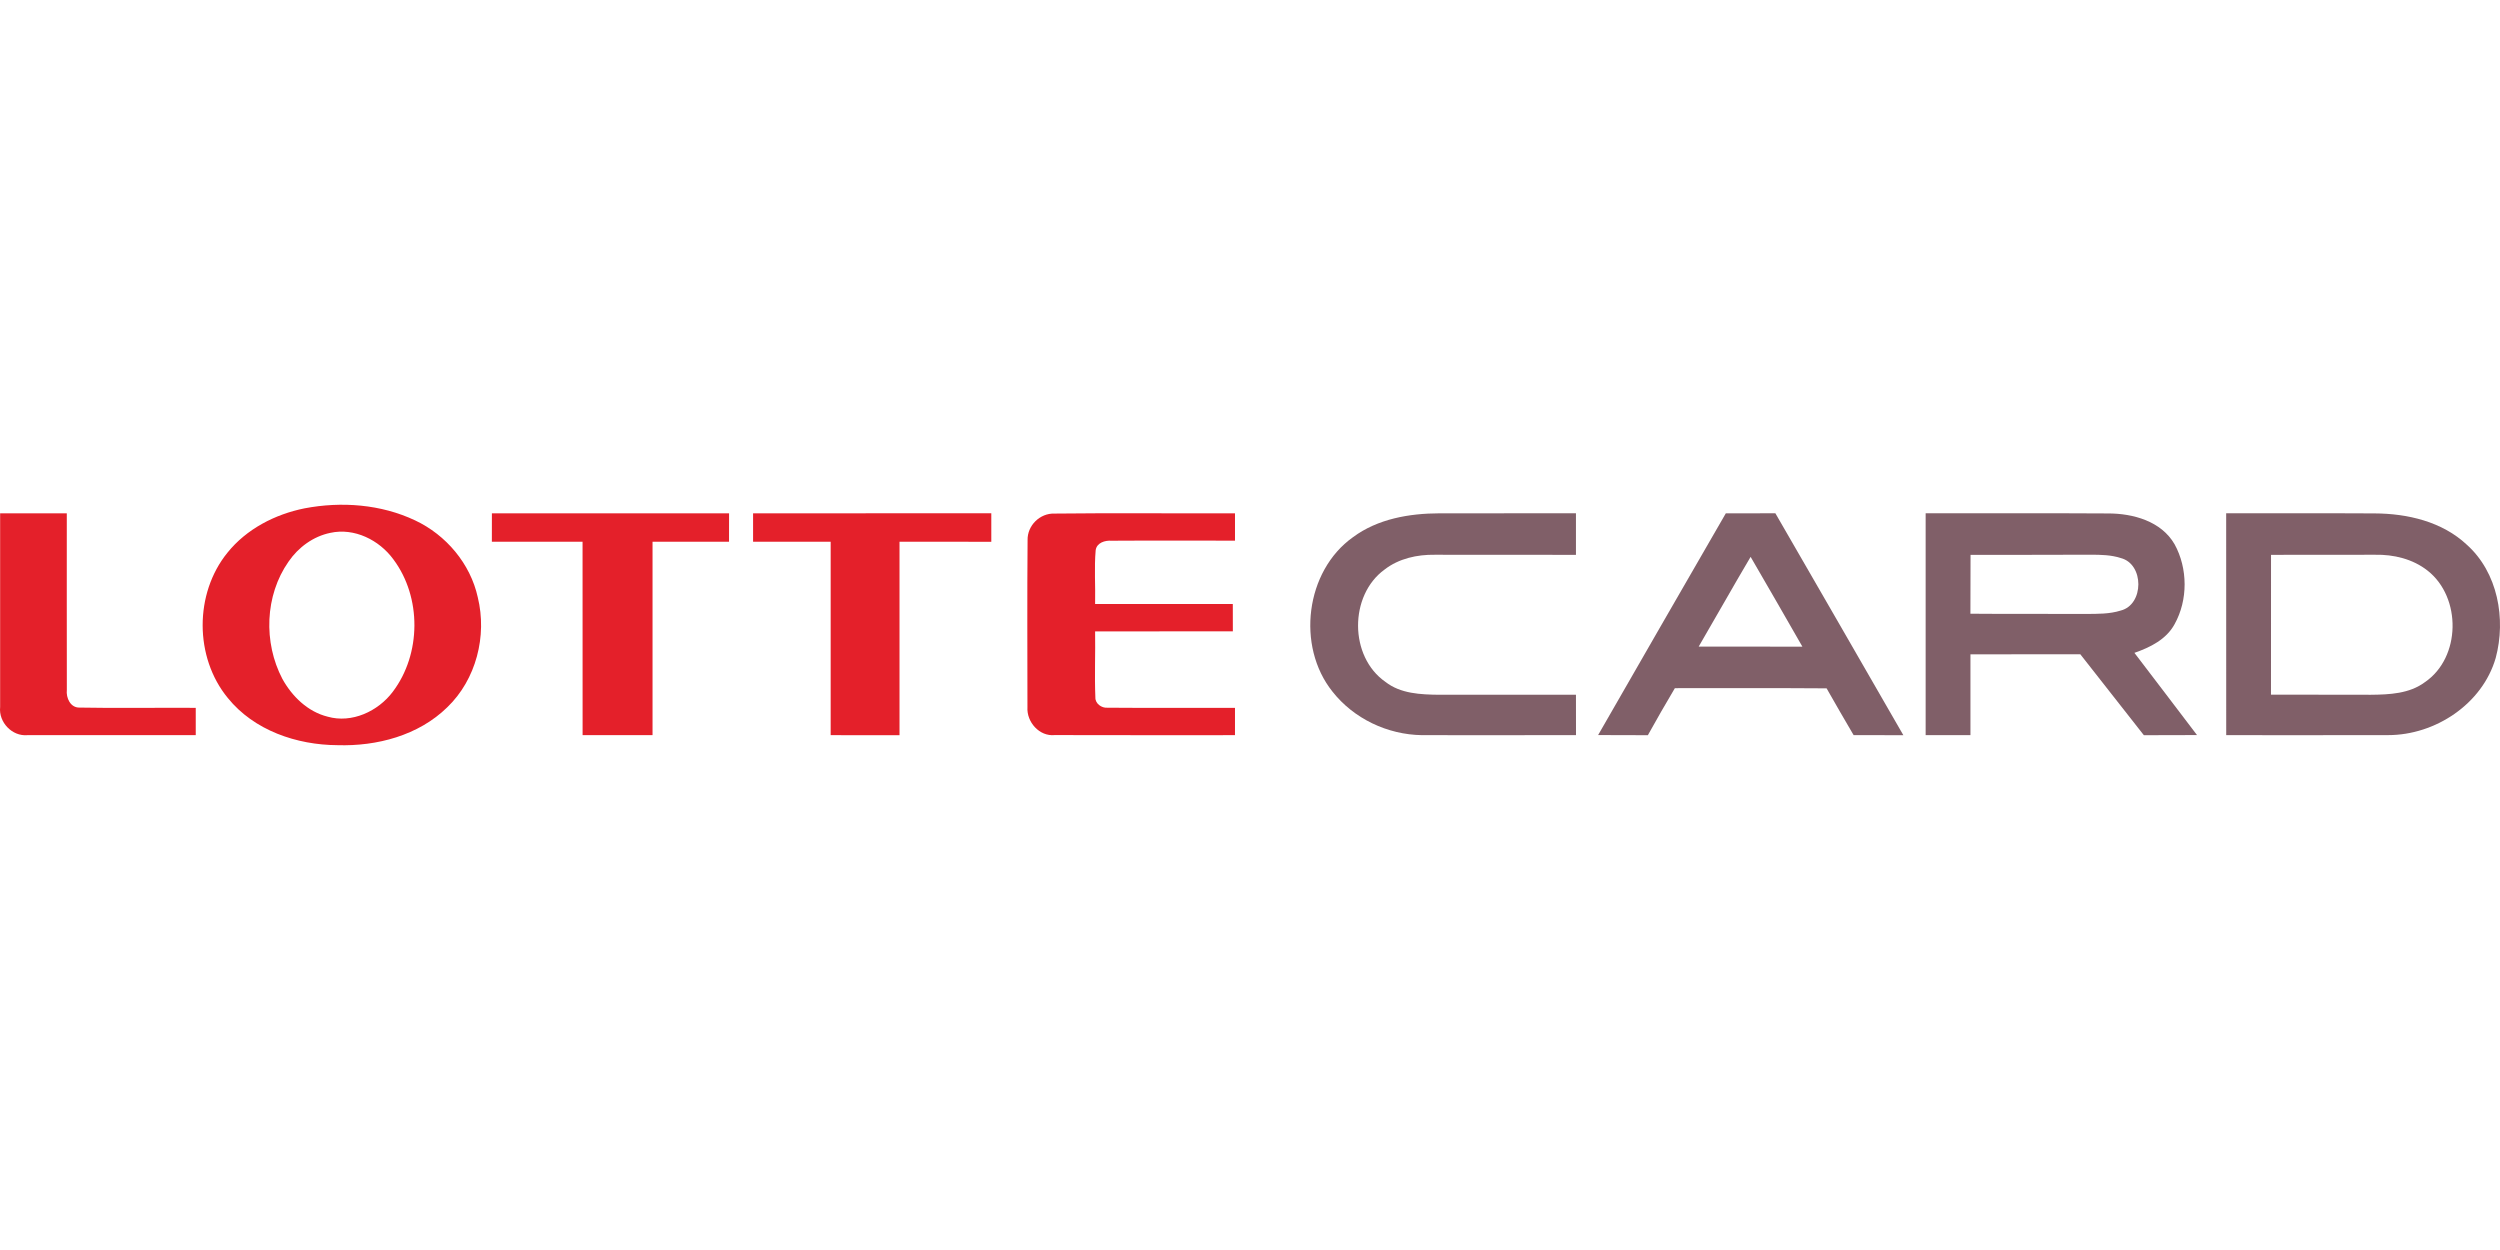 <?xml version="1.0" encoding="utf-8"?>
<!-- Generator: Adobe Illustrator 17.0.0, SVG Export Plug-In . SVG Version: 6.00 Build 0)  -->
<!DOCTYPE svg PUBLIC "-//W3C//DTD SVG 1.1//EN" "http://www.w3.org/Graphics/SVG/1.1/DTD/svg11.dtd">
<svg version="1.1" id="레이어_1" xmlns="http://www.w3.org/2000/svg" xmlns:xlink="http://www.w3.org/1999/xlink" x="0px"
	 y="0px" width="400px" height="200px" viewBox="0 0 400 200" enable-background="new 0 0 400 200" xml:space="preserve">
<g>
	<path fill="#E4202A" d="M0.021,82.131c3.553,0,7.113,0,10.666,0c0.014,9.414-0.021,18.828,0.007,28.242
		c-0.147,1.28,0.567,2.888,2.049,2.84c6.19,0.119,12.386,0,18.576,0.042c0,1.448-0.007,2.909,0,4.364
		c-8.98,0.007-17.96,0.014-26.941,0.007c-2.448,0.217-4.616-2.077-4.357-4.497C0.014,102.791,0.028,92.461,0.021,82.131
		L0.021,82.131z"/>
	<path fill="#E4202A" d="M78.703,82.131c12.652,0,25.297,0,37.949,0c-0.014,1.511-0.014,3.028-0.007,4.546
		c-4.084,0-8.162,0-12.239,0c0,10.316,0,20.632,0,30.948c-3.735,0-7.463,0-11.19,0c-0.007-10.316,0.007-20.632-0.007-30.948
		c-4.84,0-9.673,0-14.512,0C78.703,85.159,78.703,83.642,78.703,82.131L78.703,82.131z"/>
	<path fill="#E4202A" d="M120.492,82.131c12.701,0,25.409,0.007,38.117-0.007c-0.007,1.518-0.007,3.035,0,4.56
		c-4.896-0.014-9.792,0-14.687-0.007c0,10.316,0.007,20.632,0,30.955c-3.679,0-7.344,0-11.015-0.007c0-10.316,0-20.632,0-30.948
		c-4.14,0-8.281-0.007-12.414,0C120.492,85.159,120.492,83.642,120.492,82.131L120.492,82.131z"/>
	<path fill="#E4202A" d="M164.413,86.425c-0.056-2.336,1.972-4.336,4.308-4.252c9.624-0.112,19.247-0.007,28.878-0.042
		c-0.007,1.455-0.007,2.916,0,4.371c-6.588,0.021-13.177-0.035-19.765,0.014c-1.035-0.077-2.343,0.315-2.525,1.497
		c-0.252,2.868-0.021,5.749-0.091,8.624c7.344,0,14.687,0,22.031,0.007c-0.007,1.455,0,2.909,0.007,4.371
		c-7.351,0.007-14.694-0.007-22.038,0.007c0.056,3.525-0.105,7.057,0.042,10.582c-0.035,0.972,1.007,1.714,1.93,1.63
		c6.798,0.063,13.603-0.007,20.408,0.021c-0.007,1.455-0.007,2.909,0,4.371c-9.61-0.014-19.226,0.028-28.843-0.014
		c-2.455,0.252-4.511-2.091-4.364-4.455C164.385,104.246,164.337,95.328,164.413,86.425L164.413,86.425z"/>
	<path fill="#805F68" d="M216.476,85.95c3.959-2.937,9.008-3.805,13.841-3.819c7.274-0.014,14.554,0.007,21.835-0.007
		c0,2.217,0,4.434,0,6.651c-7.532,0-15.058,0-22.583-0.014c-2.833-0.042-5.763,0.601-8.036,2.364
		c-5.686,4.133-5.672,13.939,0.133,17.974c2.427,1.902,5.644,2.028,8.603,2.063c7.295-0.007,14.589-0.014,21.884-0.007
		c0,2.154,0,4.308,0.007,6.462c-8.218,0.014-16.436,0.021-24.654,0.007c-5.504-0.077-10.925-2.644-14.331-6.994
		C207.398,103.386,208.86,91.37,216.476,85.95L216.476,85.95z"/>
	<path fill="#E4202A" d="M76.444,95.566c-1.182-5.378-5.071-9.973-10.022-12.302c-5.469-2.588-11.792-3.056-17.695-1.93
		c-4.721,0.951-9.288,3.301-12.337,7.099c-5.301,6.525-5.294,16.75,0.063,23.248c4.189,5.189,11.036,7.518,17.548,7.546
		c6.309,0.196,12.96-1.553,17.562-6.064C76.185,108.722,77.961,101.749,76.444,95.566z M62.848,110.68
		c-2.343,3.126-6.553,5.092-10.428,3.987c-3.182-0.79-5.693-3.245-7.239-6.043c-3.049-5.812-2.812-13.344,0.986-18.765
		c1.56-2.28,3.952-4.042,6.686-4.602c3.847-0.846,7.826,1.147,10.085,4.238C67.478,95.559,67.408,104.651,62.848,110.68z"/>
	<path fill="#805F68" d="M341.507,104.456c2.511-0.874,5.106-2.147,6.427-4.588c2.154-3.861,2.126-8.924,0-12.785
		c-2.126-3.7-6.658-4.938-10.659-4.931c-9.722-0.063-19.45,0-29.172-0.028c0,11.834-0.007,23.667,0,35.501
		c2.385,0,4.777-0.007,7.169-0.007c-0.007-4.308,0-8.616,0-12.925c5.861-0.014,11.715,0,17.576-0.014
		c3.378,4.322,6.77,8.637,10.169,12.953c2.833,0,5.665-0.007,8.505-0.021C348.2,113.212,344.836,108.841,341.507,104.456z
		 M339.304,97.692c-1.776,0.559-3.658,0.525-5.49,0.539c-6.183-0.035-12.365,0.021-18.548-0.035c0.007-3.14,0.007-6.281,0.021-9.421
		c6.413-0.007,12.834,0.014,19.254-0.021c1.595,0.007,3.231,0.028,4.77,0.532C343.095,90.237,343.067,96.755,339.304,97.692z"/>
	<path fill="#805F68" d="M394.689,87.153c-3.938-3.693-9.484-4.987-14.75-5.008c-7.917-0.049-15.834,0-23.751-0.021
		c0,11.834-0.007,23.667,0.007,35.501c8.637-0.007,17.282,0.021,25.92-0.007c7.525,0,15.072-4.98,17.198-12.344
		C400.99,99.028,399.654,91.594,394.689,87.153z M387.989,109.142c-2.483,1.86-5.7,1.993-8.672,2.021
		c-5.322-0.014-10.645,0-15.96-0.021c0.007-7.456-0.007-14.911,0.007-22.367c5.539-0.007,11.085,0,16.639-0.014
		c2.972-0.063,6.057,0.671,8.428,2.553C393.856,95.587,393.766,105.204,387.989,109.142z"/>
	<path fill="#805F68" d="M284.059,82.124c-2.644,0-5.287,0-7.931,0.014c-6.819,11.813-13.638,23.633-20.429,35.473
		c2.651,0.014,5.301,0.014,7.959,0.021c1.399-2.532,2.854-5.036,4.322-7.525c8.092,0.014,16.184-0.035,24.276,0.028
		c1.42,2.511,2.867,4.994,4.322,7.483c2.651,0,5.301,0.007,7.959,0.014C297.725,105.784,290.892,93.958,284.059,82.124z
		 M271.791,103.455c2.791-4.777,5.49-9.603,8.309-14.359c2.784,4.777,5.532,9.575,8.281,14.366
		C282.849,103.448,277.324,103.476,271.791,103.455z"/>
</g>
</svg>
